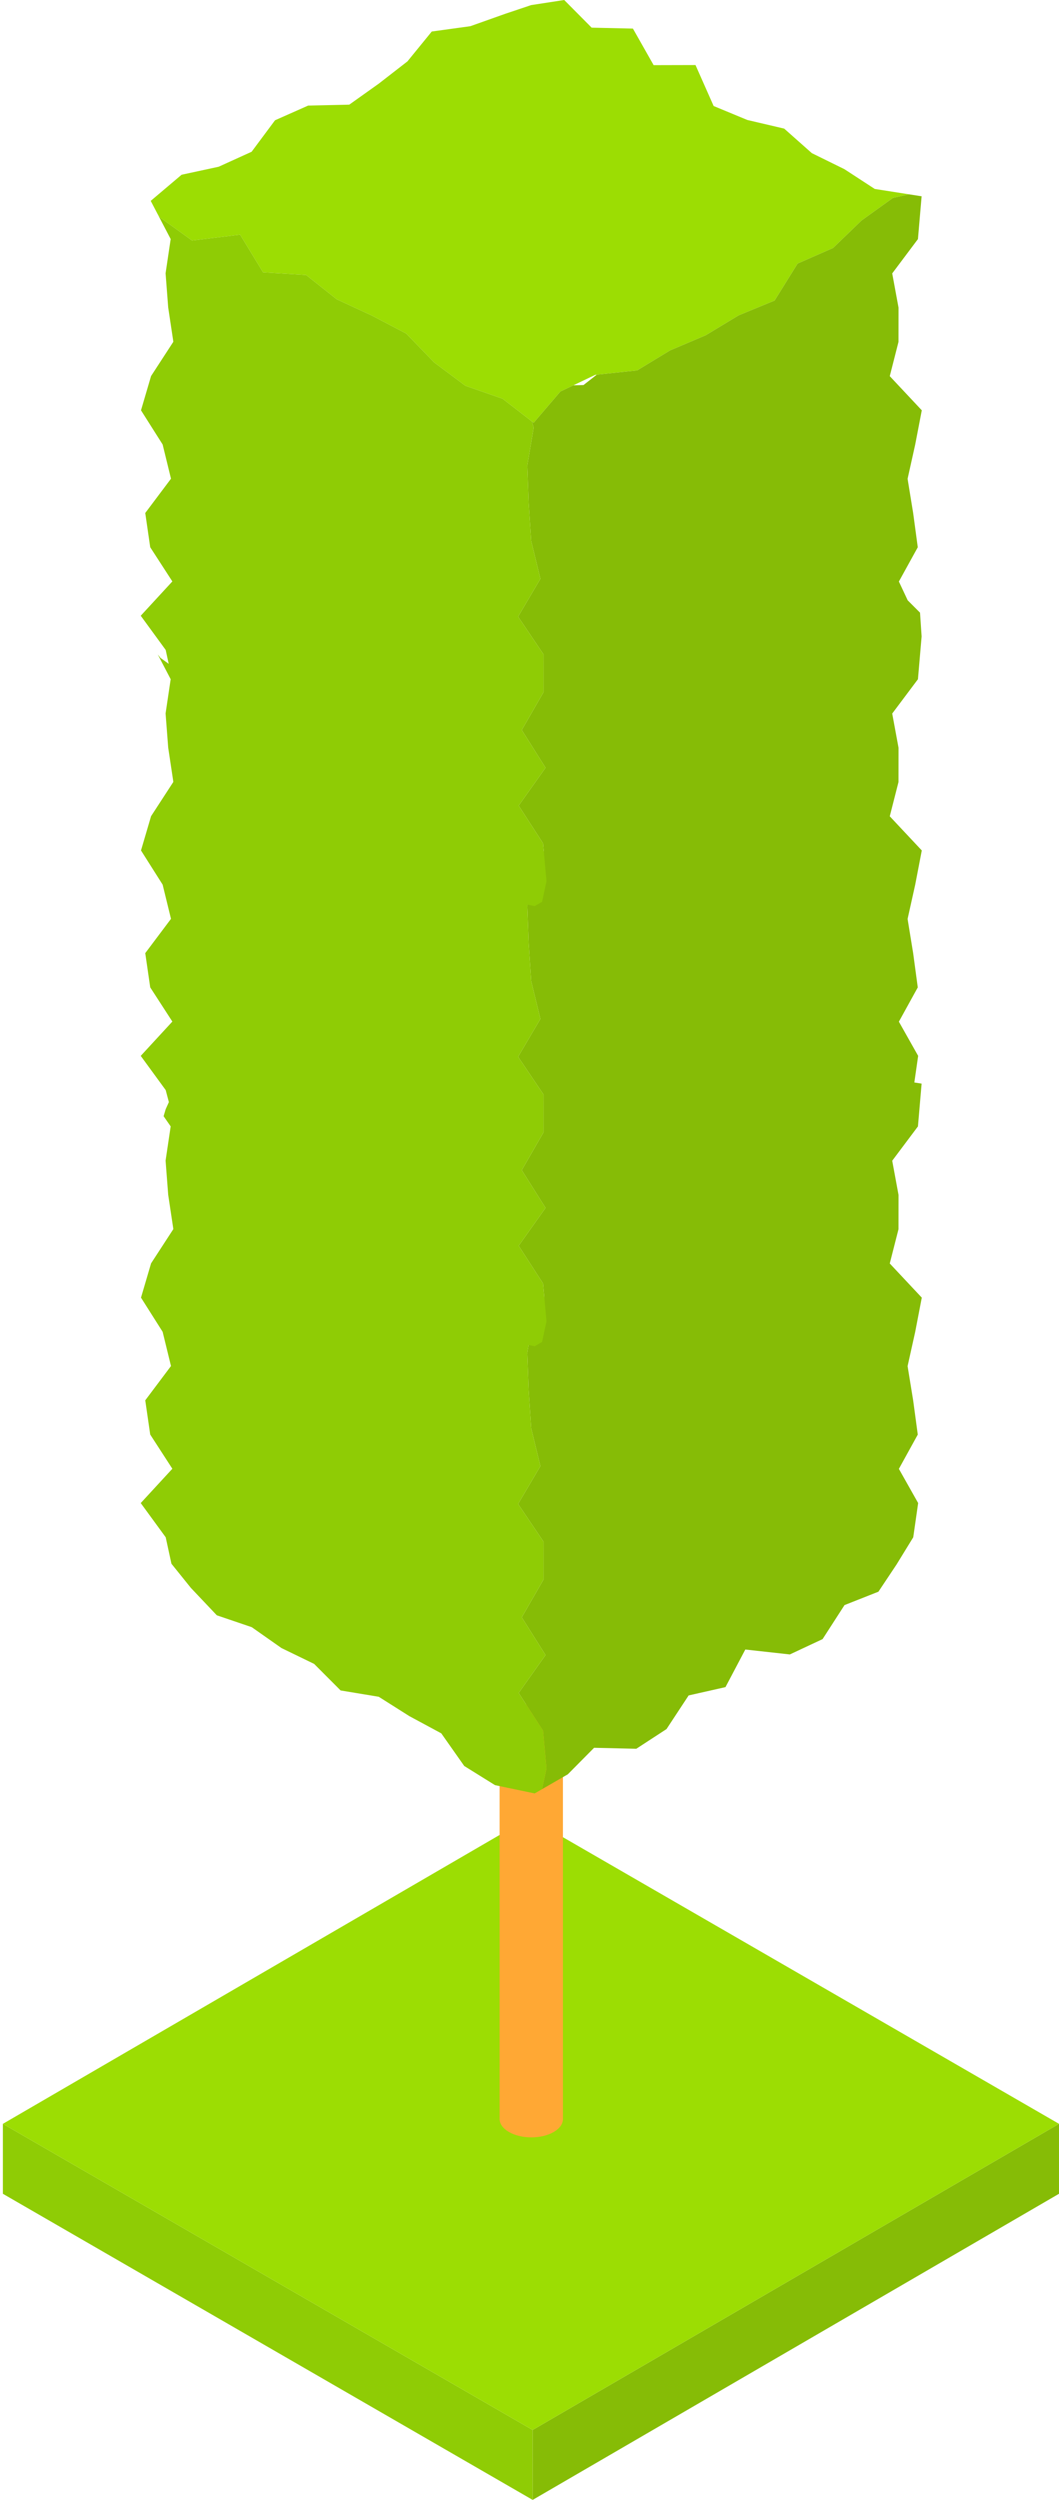 <svg width="301" height="710" viewBox="0 0 301 710" fill="none" xmlns="http://www.w3.org/2000/svg">
<path d="M301 603.168V623.031L151.396 709.971V690.109L301 603.168Z" fill="#86BC06"/>
<path d="M151.396 690.109V709.971L0.817 623.034V603.172L151.396 690.109Z" fill="#8FCC05"/>
<path d="M301 603.168L151.396 690.109L0.817 603.172L150.423 516.233L301 603.168Z" fill="#9CDD03"/>
<path d="M159.995 489.354C160.051 487.973 159.168 486.58 157.343 485.527C153.817 483.491 148.119 483.491 144.616 485.527C142.869 486.542 141.999 487.87 142 489.2C142 489.196 142 489.191 142 489.187V601.77C141.997 603.113 142.883 604.457 144.657 605.482C148.184 607.518 153.881 607.518 157.385 605.482C159.125 604.471 159.997 603.147 160 601.822V489.238C160 489.276 159.996 489.315 159.995 489.354Z" fill="#FFA834"/>
<path d="M54.593 68.313L68.247 66.642L74.765 77.337L87.01 78.105L95.712 85.004L105.725 89.633L115.465 94.734L123.413 102.941L132.28 109.561L142.846 113.235L151.499 119.928L151.682 120.07L159.277 111.195L162.971 109.428L169.182 106.458L169.618 106.411L181.099 105.198L190.451 99.52L200.596 95.214L209.955 89.558L220.16 85.361L226.699 74.856L236.775 70.433L240.827 66.522L244.879 62.613L253.802 56.207L258.335 55.182L248.634 53.663L240 48.041L230.747 43.492L222.89 36.526L212.426 34.077L202.839 30.111L197.682 18.472L185.783 18.503L179.895 8.116L168.166 7.854L160.365 0L150.975 1.445L143.504 3.954L133.689 7.44L122.724 8.95L115.811 17.431L107.652 23.761L99.275 29.722L87.59 29.984L78.172 34.157L71.519 43.097L62.151 47.354L51.62 49.625L42.84 57.05L44.842 60.878L45.625 61.853L54.593 68.313Z" fill="#9CDD03"/>
<path d="M244.879 62.613L253.802 56.207L258.335 55.182L261.95 55.748L260.907 67.901L253.595 77.649L255.39 87.37L255.379 97.097L252.898 106.827L262 116.529L260.128 126.255L257.964 135.982L259.547 145.701L260.86 155.423L255.489 165.158L258 170.5L261.5 174L261.95 180.748L260.907 192.901L253.595 202.649L255.39 212.37L255.379 222.097L252.898 231.827L262 241.529L260.128 251.255L257.964 260.982L259.547 270.701L260.86 280.423L255.489 290.158L260.967 299.868L259.882 307.424L261.95 307.748L260.907 319.901L253.595 329.649L255.39 339.37L255.379 349.097L252.898 358.827L262 368.529L260.128 378.255L257.964 387.982L259.547 397.701L260.86 407.423L255.489 417.158L260.967 426.868L259.571 436.592L254.828 444.313L249.676 452.039L240.037 455.845L233.806 465.503L224.493 469.862L211.838 468.464L206.203 479.14L195.735 481.501L189.447 491.052L180.858 496.647L168.856 496.372L161.391 503.904L154.071 508.121L155.335 502.254L154.357 491.512L147.427 480.793L155.061 470.037L148.303 459.317L154.494 448.571L154.488 437.839L147.262 427.123L153.6 416.375L150.992 405.646L150.273 394.913L149.878 384.183L151.69 373.446L153 373V370.53H154.357L154.722 368.518L154.357 364.512L147.427 353.793L155.061 343.037L148.303 332.317L154.494 321.571L154.488 310.839L147.262 300.123L153.6 289.375L150.992 278.646L150.273 267.913L149.878 257.183L151.69 246.446L151.181 244.683L151.499 244.928L151.682 245.07L154.557 241.711L154.357 239.512L147.427 228.793L155.061 218.037L148.303 207.317L154.494 196.571L154.488 185.839L147.262 175.123L153.6 164.375L150.991 153.646L150.273 142.913L149.878 132.183L151.69 121.446L151.181 119.683L151.499 119.928L151.682 120.07L159.277 111.195L162.971 109.428L165.848 109.355L169.618 106.411L181.099 105.198L190.451 99.52L200.596 95.214L209.955 89.558L220.16 85.361L226.699 74.856L236.775 70.433L244.879 62.613Z" fill="#86BC06"/>
<path d="M147.427 228.793L154.357 239.512L155.335 250.254L154.071 256.121L151.966 257.335L149.924 256.908L149.878 257.183L150.273 267.913L150.992 278.646L153.6 289.375L147.262 300.123L154.488 310.839L154.494 321.571L148.303 332.317L155.061 343.037L147.427 353.793L154.357 364.512L155.335 375.254L154.071 381.121L151.966 382.335L150.25 381.976L149.878 384.183L150.273 394.913L150.992 405.646L153.6 416.375L147.262 427.123L154.488 437.839L154.494 448.571L148.303 459.317L155.061 470.037L147.427 480.793L154.357 491.512L155.335 502.254L154.071 508.121L151.966 509.335L140.697 506.98L131.95 501.541L125.423 492.269L116.358 487.386L107.654 481.884L96.813 480.088L89.289 472.55L80.008 468.051L71.555 462.118L61.624 458.744L54.243 450.951L48.73 444.106L47.096 436.586L40 426.87L48.987 417.126L42.696 407.412L41.286 397.69L48.6 387.952L46.226 378.237L40.076 368.528L42.937 358.798L49.272 349.061L47.809 339.341L47.063 329.619L48.512 319.895L46.5 317L47.096 315L48 313L47.096 309.586L40 299.87L48.987 290.126L42.696 280.412L41.286 270.69L48.6 260.952L46.226 251.237L40.076 241.528L42.937 231.798L49.272 222.061L47.809 212.341L47.063 202.619L48.512 192.895L44.842 185.878L45.625 186.853L47.953 188.53L47.096 184.586L40 174.87L48.987 165.126L42.695 155.412L41.286 145.69L48.6 135.952L46.226 126.237L40.076 116.528L42.937 106.798L49.272 97.061L47.809 87.341L47.063 77.619L48.512 67.895L44.842 60.878L45.625 61.853L54.593 68.313L68.247 66.642L74.765 77.337L87.01 78.105L95.712 85.004L105.725 89.633L115.465 94.734L123.413 102.941L132.28 109.561L142.846 113.235L151.181 119.683L151.69 121.446L149.878 132.183L150.273 142.913L150.991 153.646L153.6 164.375L147.262 175.123L154.488 185.839L154.494 196.571L148.303 207.317L155.061 218.037L147.427 228.793Z" fill="#8FCC05"/>
</svg>
